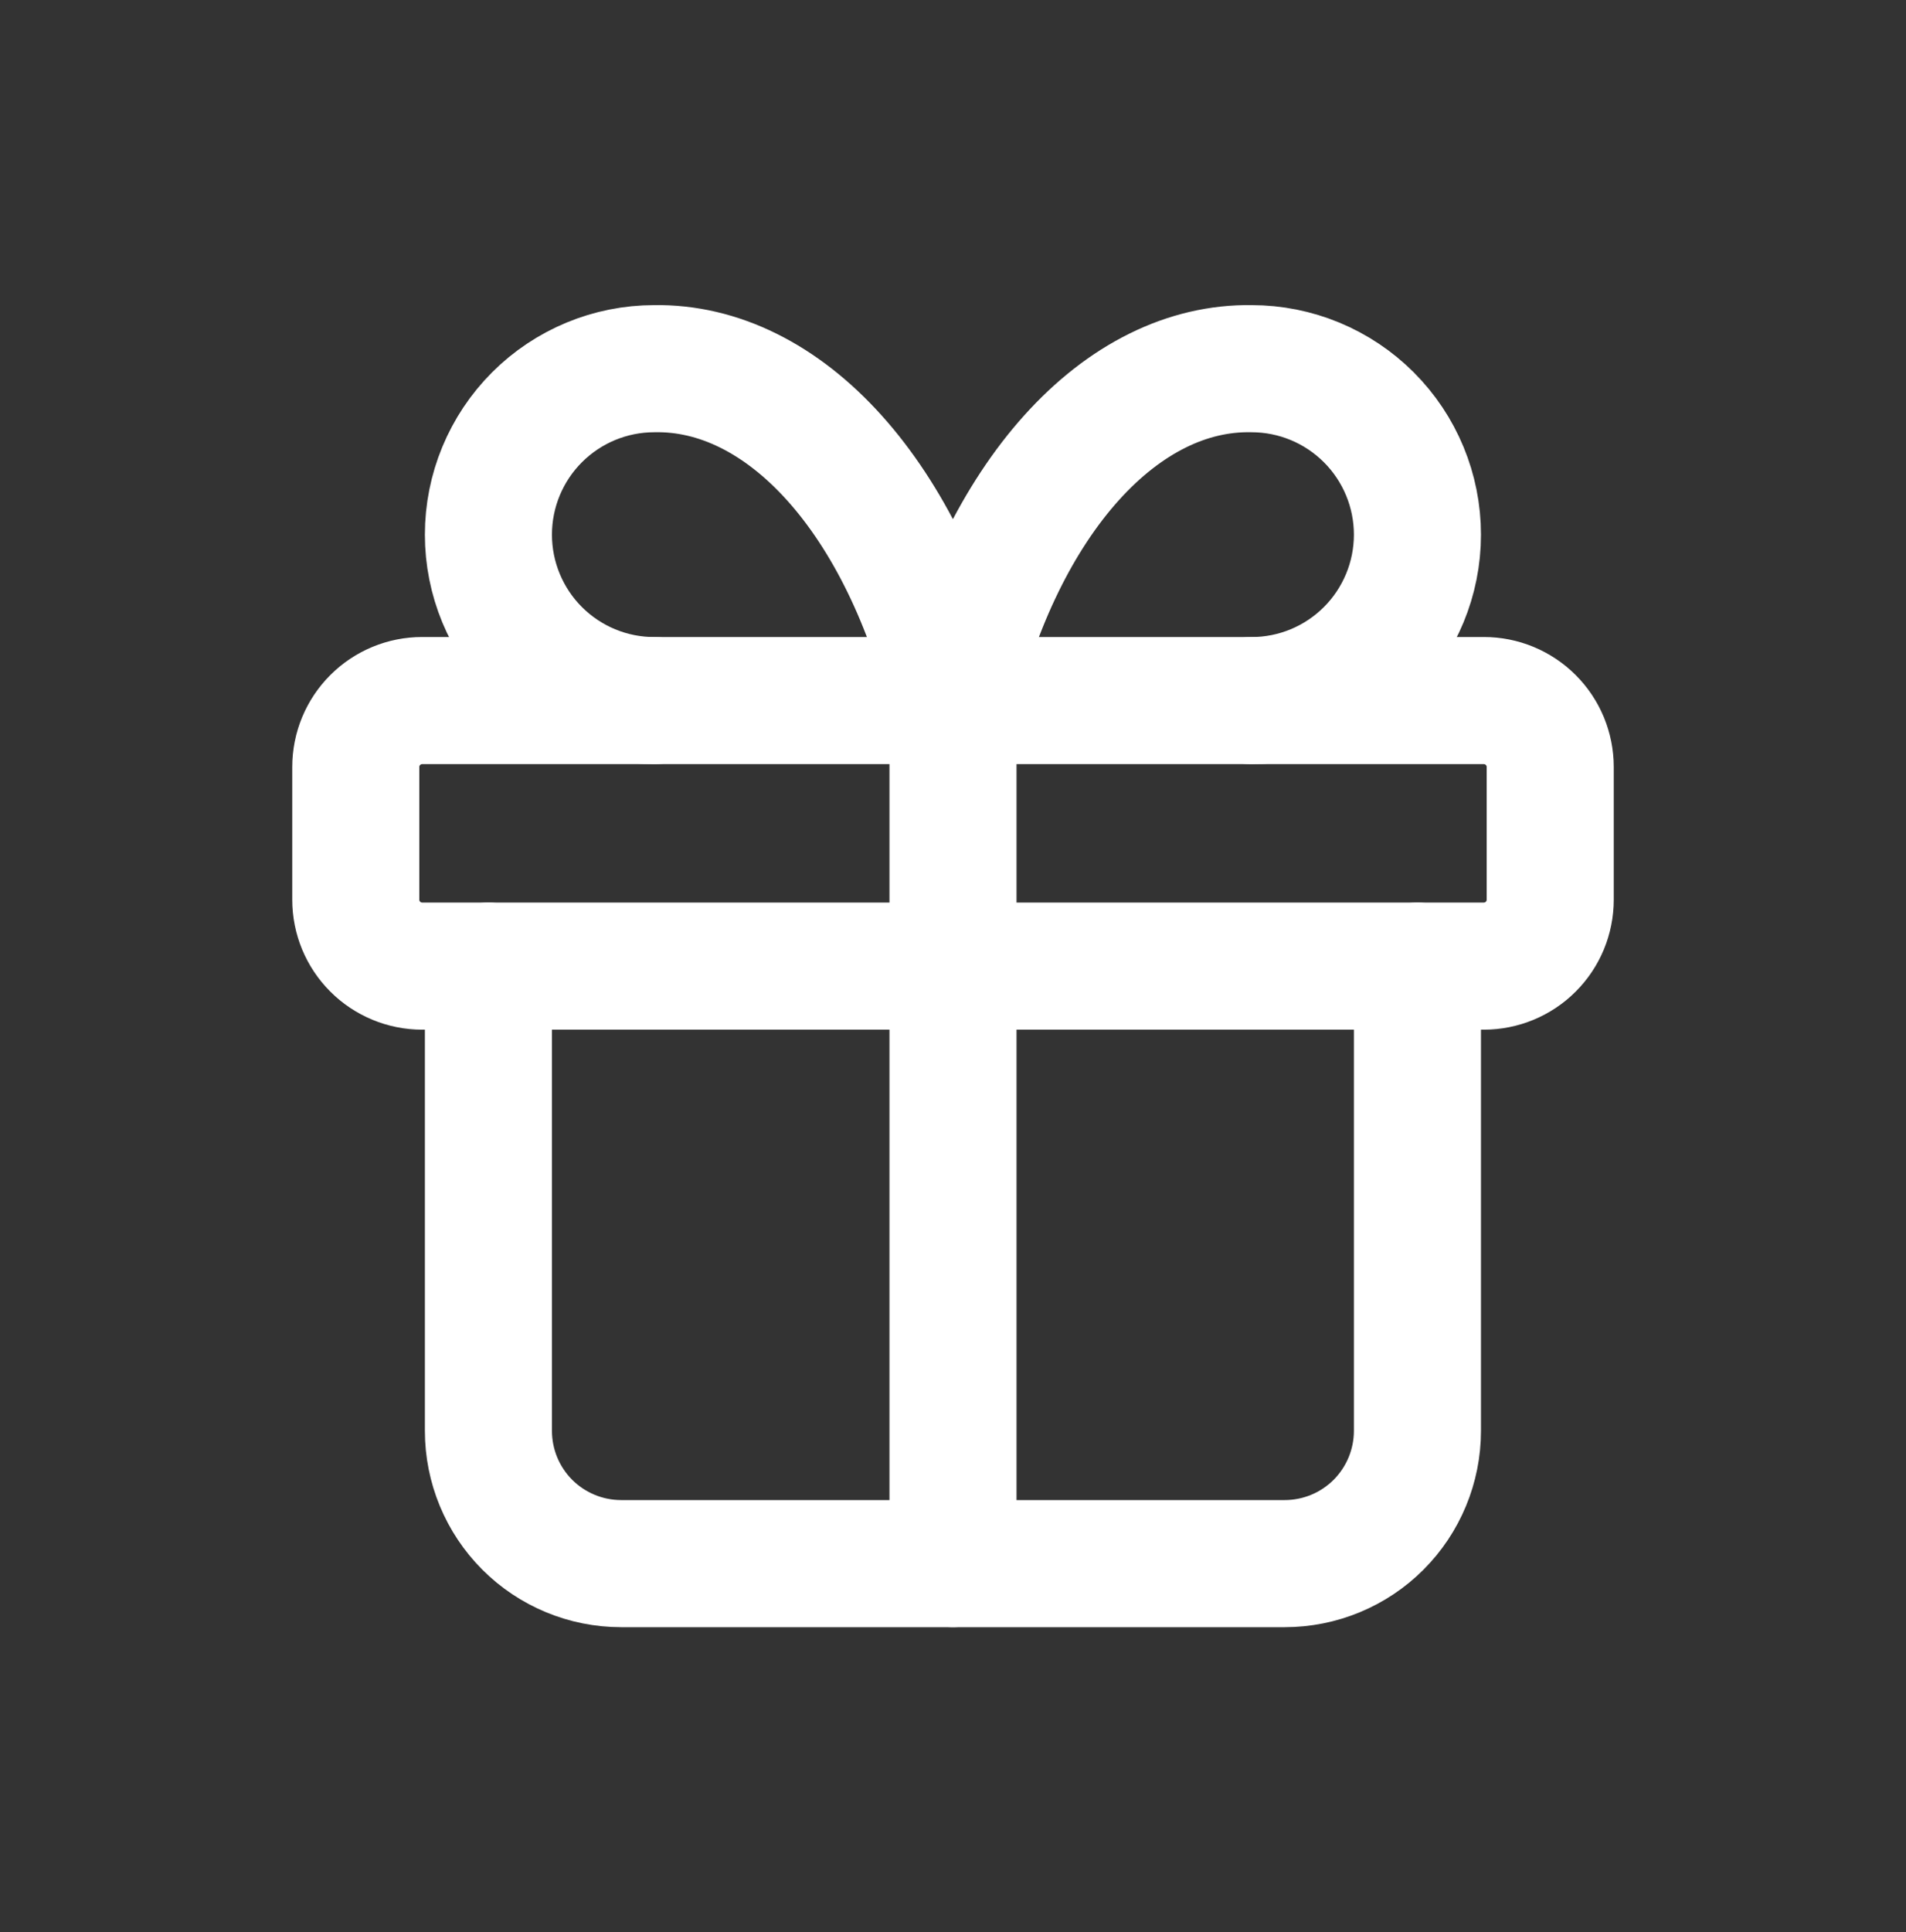 <svg width="75" height="76" viewBox="0 0 75 76" fill="none" xmlns="http://www.w3.org/2000/svg">
<rect x="0" y="0" width="75" height="76" fill="#333333" stroke="none"/>
<path d="M37.5 27.555V61.499M14 30.166C14 29.473 14.275 28.809 14.765 28.32C15.255 27.83 15.919 27.555 16.611 27.555H58.389C59.082 27.555 59.746 27.83 60.235 28.32C60.725 28.809 61 29.473 61 30.166V35.388C61 36.081 60.725 36.745 60.235 37.234C59.746 37.724 59.082 37.999 58.389 37.999H16.611C15.919 37.999 15.255 37.724 14.765 37.234C14.275 36.745 14 36.081 14 35.388V30.166Z" stroke="white" stroke-width="5" stroke-linecap="round" stroke-linejoin="round"/>
<path d="M55.775 38.001V56.279C55.775 57.664 55.224 58.992 54.245 59.972C53.266 60.951 51.937 61.501 50.552 61.501H24.441C23.056 61.501 21.728 60.951 20.748 59.972C19.769 58.992 19.219 57.664 19.219 56.279V38.001M25.747 27.557C24.015 27.557 22.355 26.869 21.131 25.645C19.907 24.421 19.219 22.76 19.219 21.029C19.219 19.298 19.907 17.637 21.131 16.413C22.355 15.189 24.015 14.501 25.747 14.501C28.265 14.457 30.734 15.679 32.83 18.008C34.926 20.337 36.552 23.665 37.497 27.557C38.441 23.665 40.067 20.337 42.163 18.008C44.259 15.679 46.728 14.457 49.247 14.501C50.978 14.501 52.638 15.189 53.862 16.413C55.087 17.637 55.775 19.298 55.775 21.029C55.775 22.76 55.087 24.421 53.862 25.645C52.638 26.869 50.978 27.557 49.247 27.557" stroke="white" stroke-width="5" stroke-linecap="round" stroke-linejoin="round"/>
</svg>
